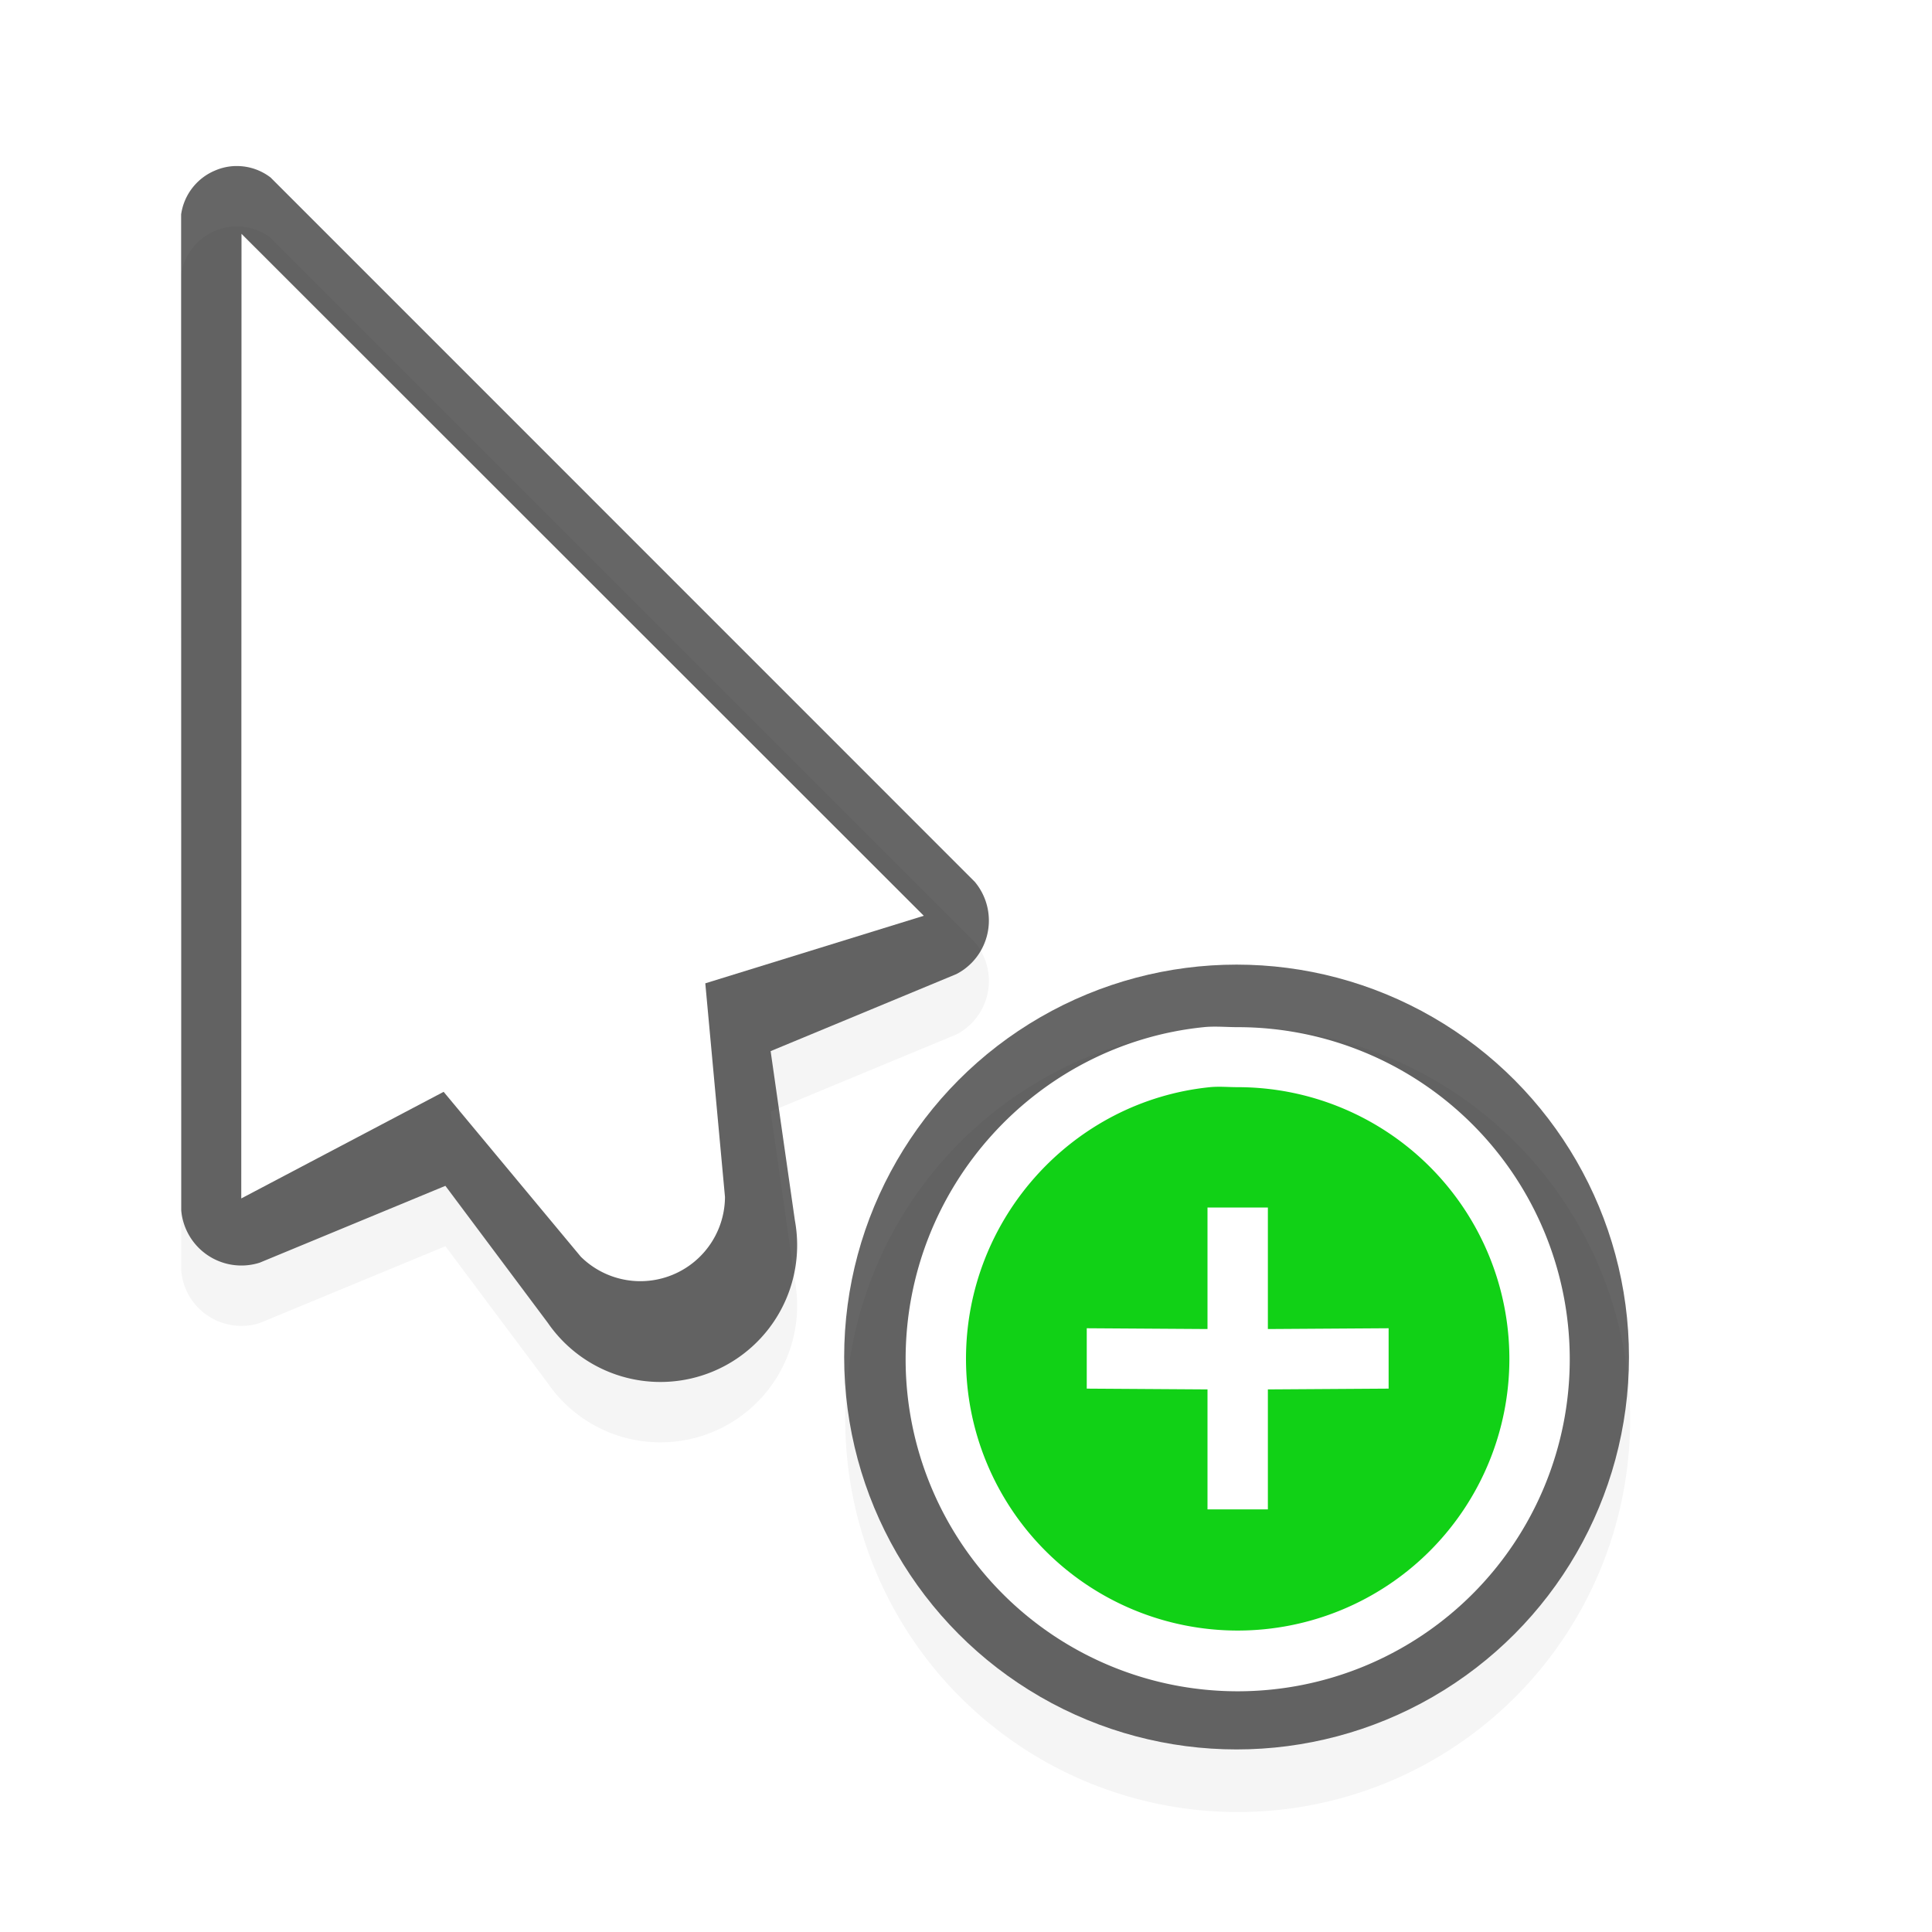 <svg xmlns="http://www.w3.org/2000/svg" xmlns:xlink="http://www.w3.org/1999/xlink" xml:space="preserve" id="svg11024" width="32" height="32">
    <defs>
        <filter id="filter7078" color-interpolation-filters="sRGB">
            <feGaussianBlur id="feGaussianBlur7080" stdDeviation=".657"/>
        </filter>
    </defs>
    <g id="g27145" style="display:inline" transform="translate(-20 -741.362)">
        <path id="path27135" d="M23.93 745.112a.9.9 0 0 0-.362.072.93.93 0 0 0-.568.73l.002 16.497a1 1 0 0 0 1.299.865l3.076-1.273 1.697 2.27a2.265 2.265 0 0 0 4.092-1.696l-.402-2.805 3.074-1.275q.135-.068.248-.18a1 1 0 0 0 .059-1.35l-11.663-11.665a.92.92 0 0 0-.552-.19" style="display:inline;opacity:.2;fill:#000;filter:url(#filter7078)"/>
        <path id="path27137" d="M23.93 744.112a.9.9 0 0 0-.362.072.93.93 0 0 0-.568.73l.002 16.497a1 1 0 0 0 1.299.865l3.076-1.273 1.697 2.27a2.265 2.265 0 0 0 4.092-1.696l-.402-2.805 3.074-1.275q.135-.068.248-.18a1 1 0 0 0 .059-1.35l-11.663-11.665a.92.92 0 0 0-.552-.19" style="opacity:.6;fill:#000;fill-opacity:1"/>
        <path id="path27139" d="m24 745.235-.004 15.977 3.352-1.766 2.271 2.73a1.402 1.402 0 0 0 2.389-.988l-.326-3.539 3.619-1.119z" style="fill:#fff;fill-opacity:1"/>
    </g>
    <g id="g27081" style="display:inline" transform="translate(-220 -741.362)">
        <path id="path7458-4" d="M240.5 758.375a6.5 6.5 0 1 0 0 13 6.5 6.5 0 0 0 0-13" style="color:#000;font-style:normal;font-variant:normal;font-weight:400;font-stretch:normal;font-size:medium;line-height:normal;font-family:Sans;-inkscape-font-specification:Sans;text-indent:0;text-align:start;text-decoration:none;text-decoration-line:none;letter-spacing:normal;word-spacing:normal;text-transform:none;writing-mode:lr-tb;direction:ltr;baseline-shift:baseline;text-anchor:start;display:inline;overflow:visible;visibility:visible;opacity:.2;fill:#000;fill-opacity:1;fill-rule:nonzero;stroke:none;stroke-width:2;marker:none;filter:url(#filter7078);enable-background:accumulate"/>
        <circle id="path5519-7-2-28" cx="394.5" cy="487.862" r="10.5" style="opacity:.6;fill:#000;fill-opacity:1;stroke:none" transform="translate(-3.714 461.852)scale(.619)"/>
        <path id="path23978" d="M239.938 758.375c-2.774.282-4.938 2.652-4.938 5.5a5.5 5.5 0 1 0 5.5-5.5c-.19 0-.378-.019-.562 0" style="fill:#fff;fill-opacity:1;stroke:none"/>
        <path id="path4169-06-3" d="M240.04 759.369c-2.27.23-4.04 2.17-4.04 4.5a4.5 4.5 0 1 0 4.5-4.5c-.155 0-.309-.015-.46 0" style="fill:#11d116;fill-opacity:1;stroke:none;stroke-width:.818"/>
        <path id="rect5428-0" d="M240 761.362v2.013l-2-.013v1l2 .013v1.987h1v-1.987l2-.013v-1l-2 .013v-2.013z" style="fill:#fff;fill-opacity:1;stroke:none"/>
    </g>
    <path id="hotspot" d="M-5 4h1v1h-1z" style="display:none;fill:#333;stroke-width:1.19" transform="scale(-1 1)"/>
</svg>
